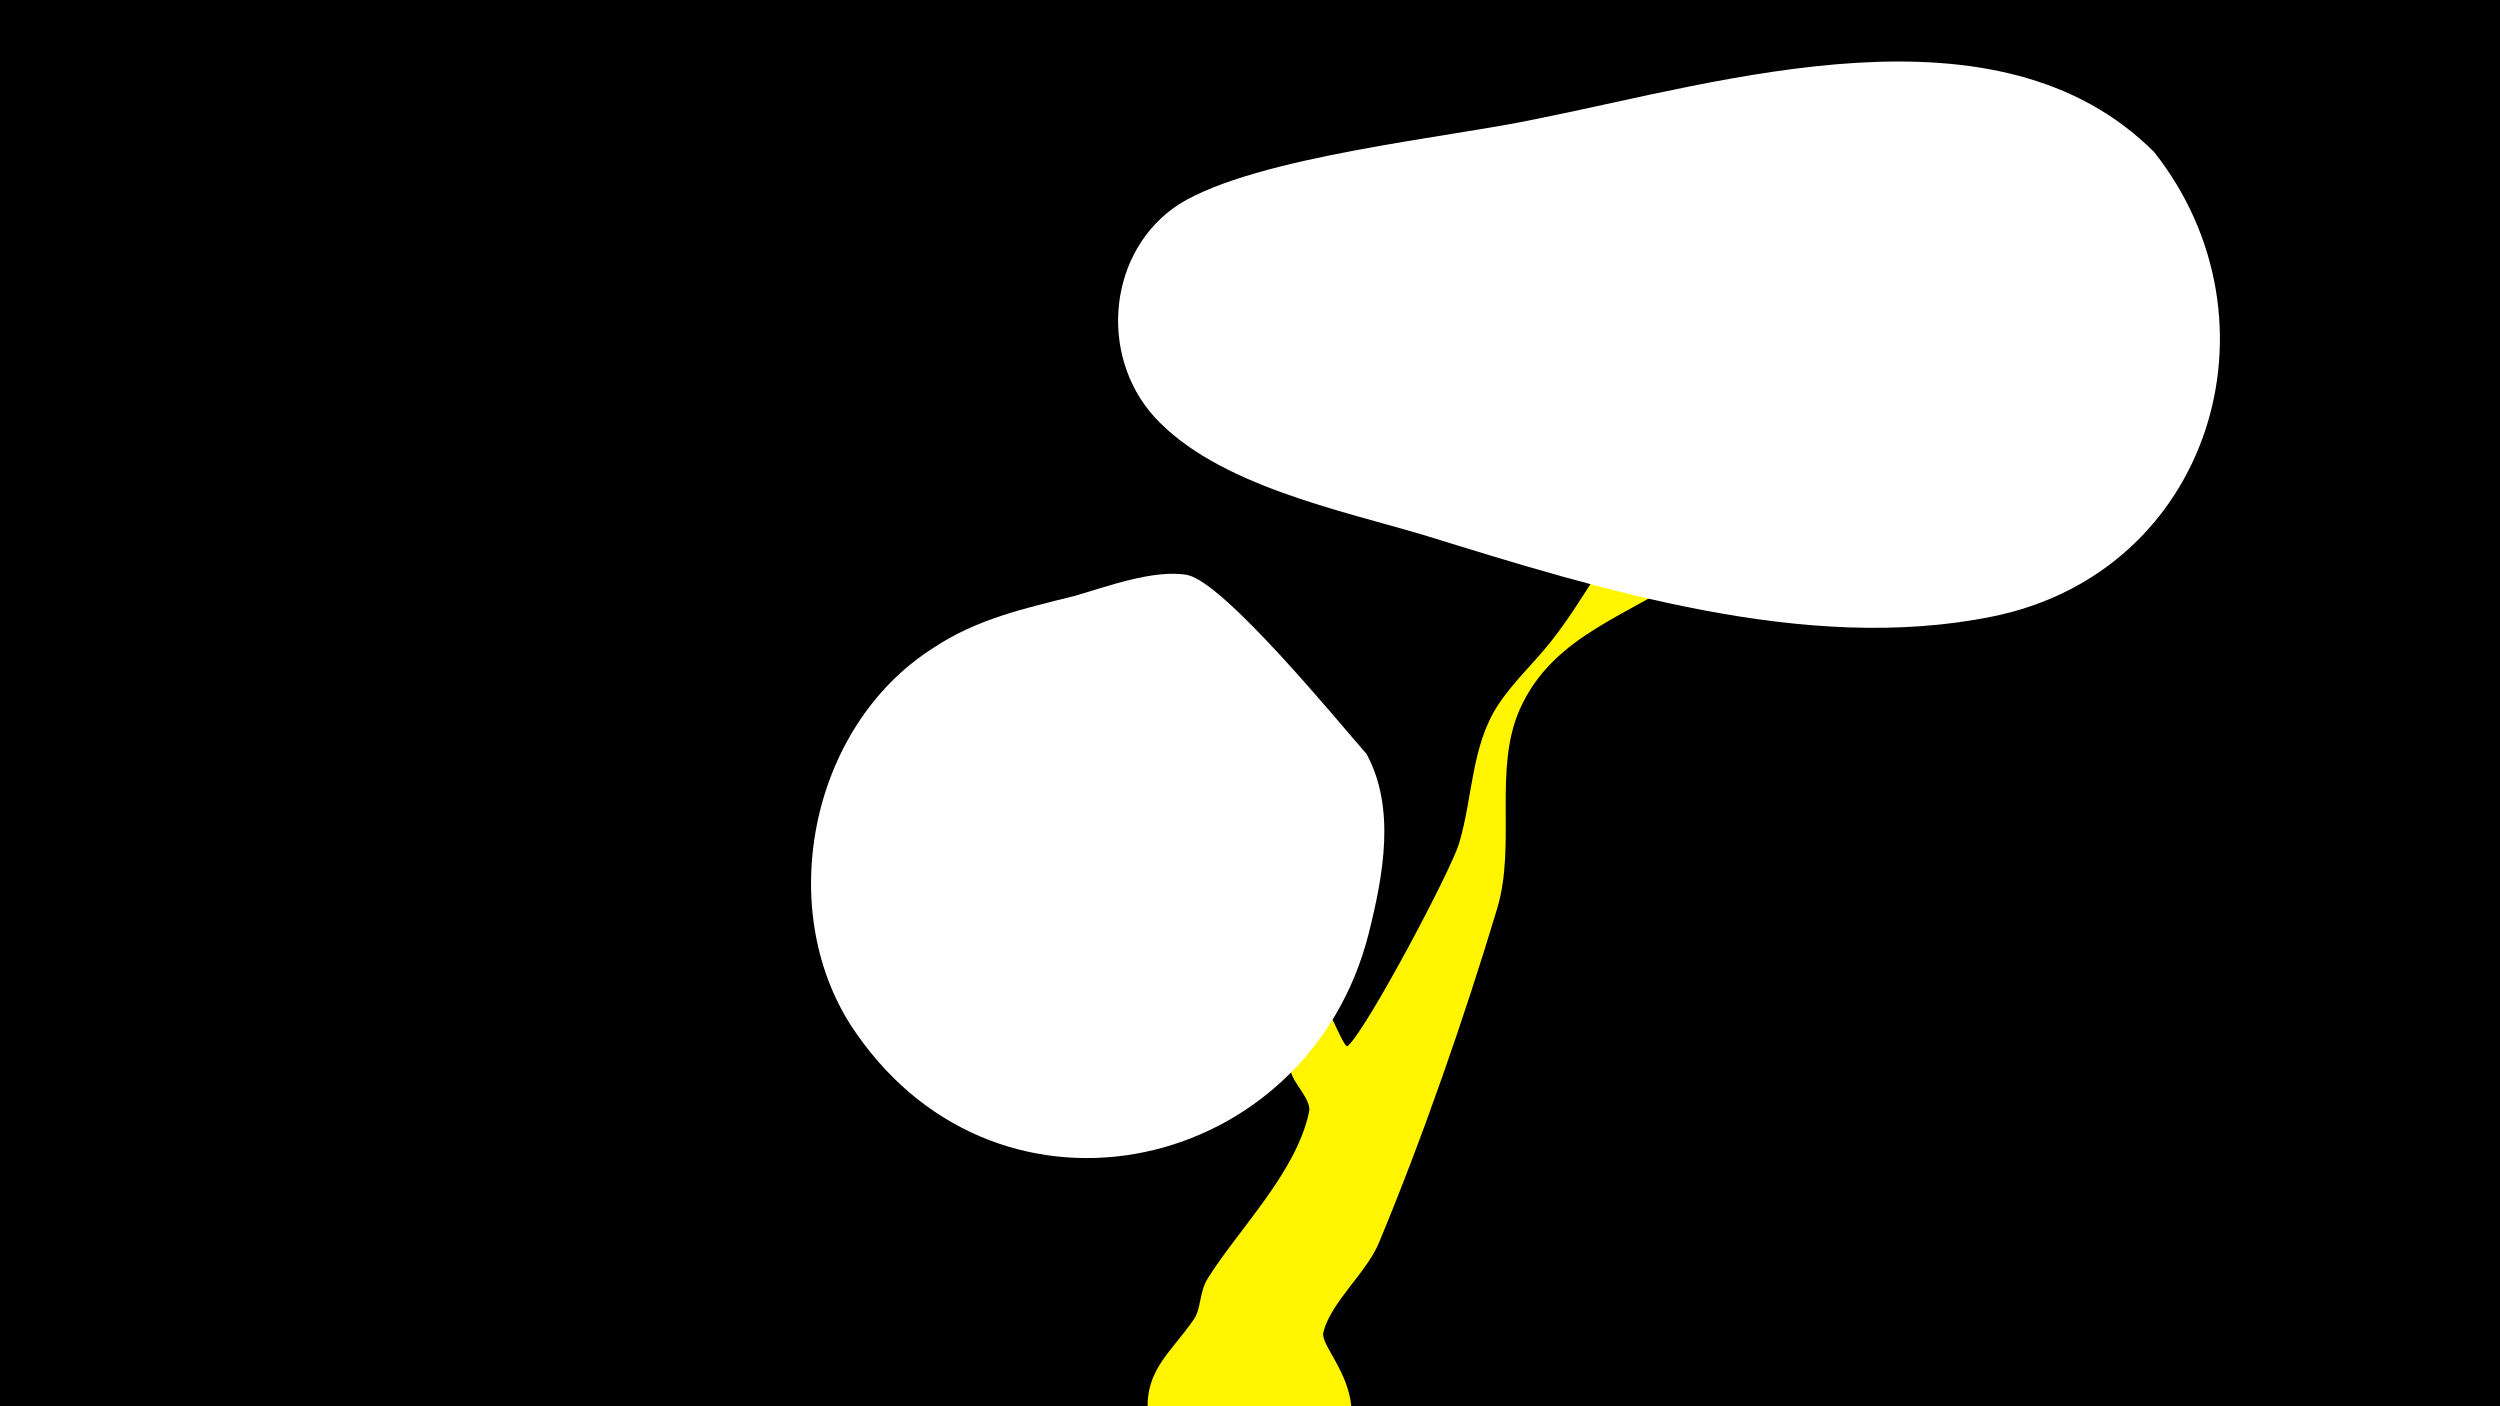 <svg width="1200" height="675" viewBox="-500 -500 1200 675" xmlns="http://www.w3.org/2000/svg"><path d="M-500-500h1200v675h-1200z" fill="#000"/><path d="M13-144.9c0.5-8.8 72.1 57.2 108.8 102.2 12.1 14.9 22.9 46.8 25.1 44.8 9.4-8.3 49.6-84.4 53.4-97.1 6.7-22.1 5.8-46.7 18.7-66.5 7.4-11.3 17.5-20.4 25.8-31 15.6-19.9 26.6-42.7 43.2-61.9 28-32.5 61.9-61.3 92.1-91.8 10.6-10.7 46.8-35.7 46.8-0.2 0 18.3-20.7 30.7-31.6 41.8-26.1 26.4-51.7 56.1-81.8 78.1-29.8 21.8-67.9 30.4-84.1 67.2-12.6 28.7-1.6 64.6-10.7 95.2-15.5 51.7-36 110.7-56.8 160.6-6 14.5-23 28.4-26.7 43-2.1 8.6 28.4 32.1 4.2 64.8-25.5 34.5-81.7 20.2-88-22.1-3.5-23.7 10.2-32.2 21.7-49 3.5-5.1 2.5-13.1 6.7-19.7 15.2-24.1 42.6-51 48.6-80 1-5-6.3-12.6-8-16.9-5.2-13.1-6.6-27.2-12.1-40.2-14.7-34.8-46.9-64.4-71.1-92.5-2.9-3.3-24.6-21.6-24.2-28.7z"  fill="#fff500" /><path d="M534-427c-75-75-206-34-296-16-42 9-135 18-172 41-34 22-39 72-12 102 30 33 90 45 130 57 84 26 183 57 272 39 105-21 142-142 78-223z"  fill="#fff" /><path d="M156-138c-14-16-68-82-86-86-16-3-40 6-54 10-24 6-47 11-68 25-60 38-77 128-37 185 70 101 217 67 246-48 7-28 13-60-1-86z"  fill="#fff" /></svg>